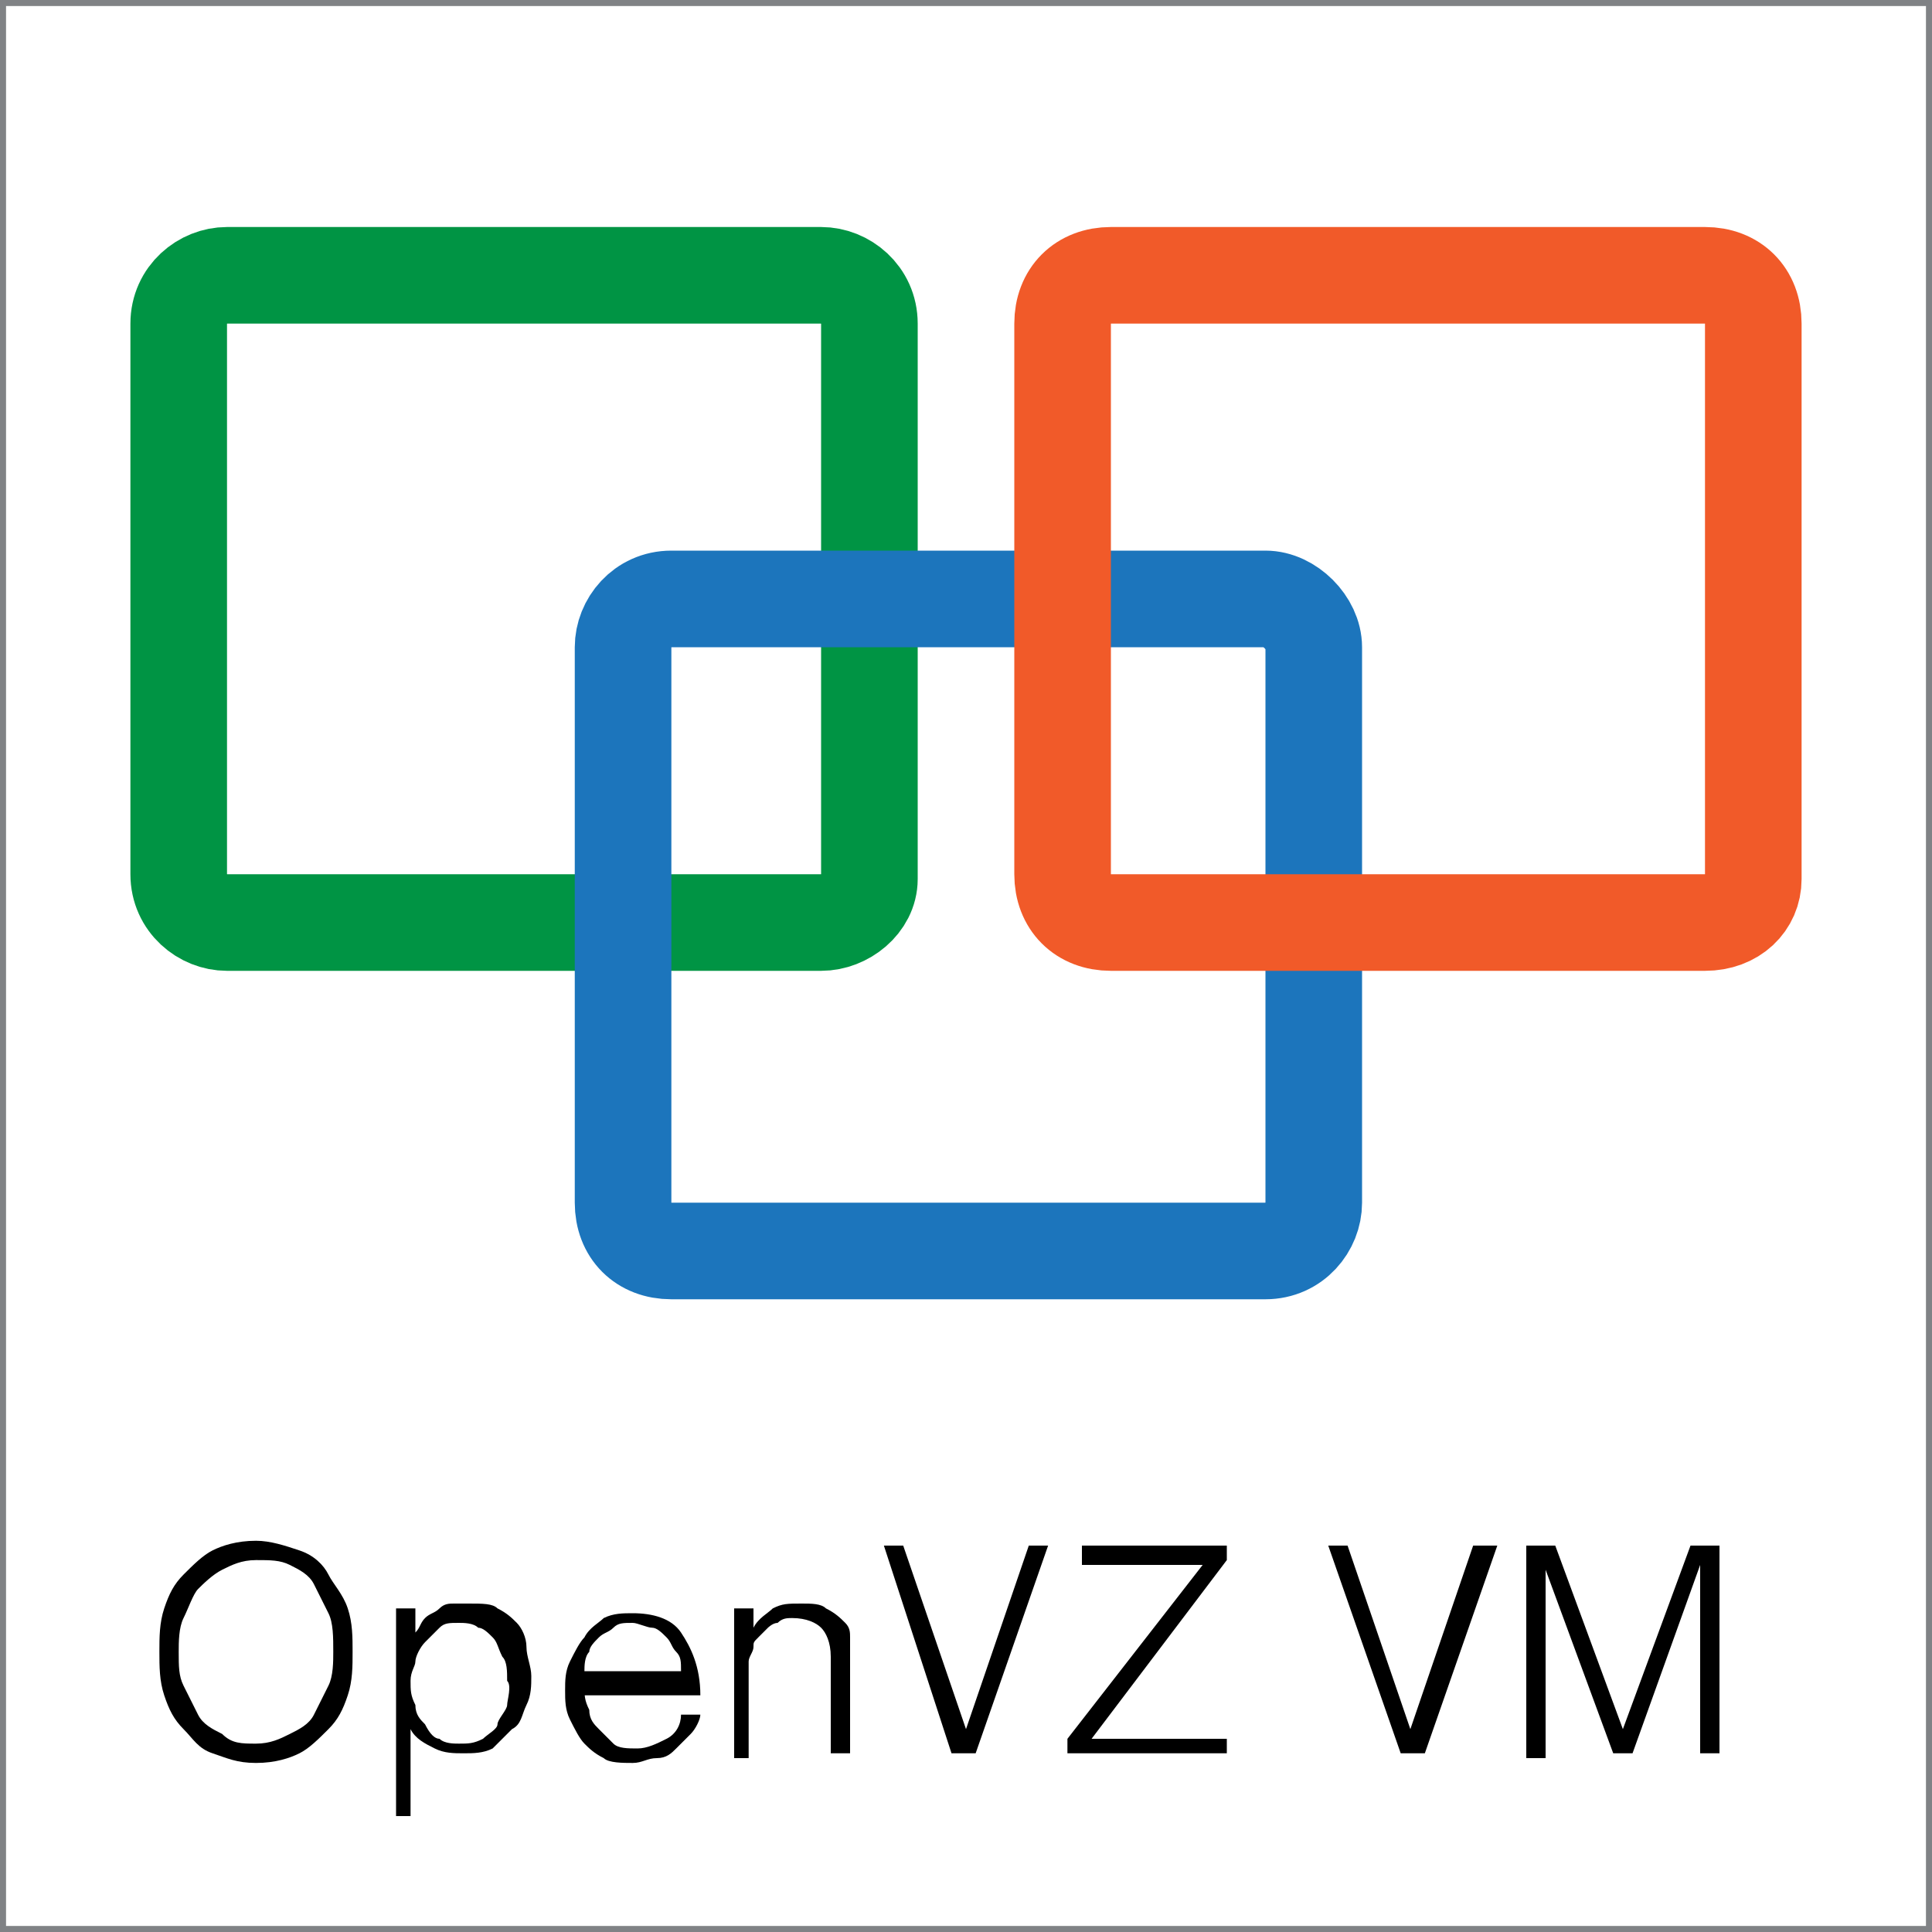 <?xml version="1.0" encoding="utf-8"?>
<!-- Generator: Adobe Illustrator 18.1.0, SVG Export Plug-In . SVG Version: 6.00 Build 0)  -->
<svg version="1.1" xmlns="http://www.w3.org/2000/svg" xmlns:xlink="http://www.w3.org/1999/xlink" x="0px" y="0px"
	 viewBox="0 0 40 40" enable-background="new 0 0 40 40" xml:space="preserve">
<g id="Layer_1">
	<g>
		<path fill="none" stroke="#009444" stroke-width="2" stroke-miterlimit="10" d="M17,19.1H4.7c-0.5,0-1-0.4-1-1V6.7
			c0-0.6,0.5-1,1-1H17c0.5,0,1,0.4,1,1v11.5C18,18.7,17.5,19.1,17,19.1z"/>
		<path fill="none" stroke="#1C75BC" stroke-width="2" stroke-miterlimit="10" d="M26.2,25.9H13.9c-0.6,0-1-0.4-1-1V13.4
			c0-0.5,0.4-1,1-1h12.3c0.5,0,1,0.5,1,1v11.5C27.2,25.4,26.8,25.9,26.2,25.9z"/>
		<path fill="none" stroke="#F15A29" stroke-width="2" stroke-miterlimit="10" d="M35.3,19.1H23c-0.6,0-1-0.4-1-1V6.7
			c0-0.6,0.4-1,1-1h12.3c0.6,0,1,0.4,1,1v11.5C36.3,18.7,35.9,19.1,35.3,19.1z"/>
		<g>
			<path d="M3.3,34.2c0-0.3,0-0.6,0.1-0.9c0.1-0.3,0.2-0.5,0.4-0.7s0.4-0.4,0.6-0.5s0.5-0.2,0.9-0.2c0.3,0,0.6,0.1,0.9,0.2
				c0.3,0.1,0.5,0.3,0.6,0.5s0.3,0.4,0.4,0.7c0.1,0.3,0.1,0.6,0.1,0.9c0,0.3,0,0.6-0.1,0.9c-0.1,0.3-0.2,0.5-0.4,0.7
				c-0.2,0.2-0.4,0.4-0.6,0.5s-0.5,0.2-0.9,0.2s-0.6-0.1-0.9-0.2S4,36,3.8,35.8c-0.2-0.2-0.3-0.4-0.4-0.7
				C3.3,34.8,3.3,34.5,3.3,34.2z M5.3,36.1c0.3,0,0.5-0.1,0.7-0.2c0.2-0.1,0.4-0.2,0.5-0.4c0.1-0.2,0.2-0.4,0.3-0.6
				c0.1-0.2,0.1-0.5,0.1-0.7c0-0.3,0-0.6-0.1-0.8c-0.1-0.2-0.2-0.4-0.3-0.6S6.2,32.5,6,32.4c-0.2-0.1-0.4-0.1-0.7-0.1
				c-0.3,0-0.5,0.1-0.7,0.2c-0.2,0.1-0.4,0.3-0.5,0.4s-0.2,0.4-0.3,0.6c-0.1,0.2-0.1,0.5-0.1,0.7c0,0.3,0,0.5,0.1,0.7
				c0.1,0.2,0.2,0.4,0.3,0.6c0.1,0.2,0.3,0.3,0.5,0.4C4.8,36.1,5,36.1,5.3,36.1z"/>
			<path d="M8.5,37.6H8.2v-4.3h0.4v0.5h0c0.1-0.1,0.1-0.2,0.2-0.3s0.2-0.1,0.3-0.2s0.2-0.1,0.3-0.1c0.1,0,0.2,0,0.3,0
				c0.3,0,0.5,0,0.6,0.1c0.2,0.1,0.3,0.2,0.4,0.3c0.1,0.1,0.2,0.3,0.2,0.5s0.1,0.4,0.1,0.6c0,0.2,0,0.4-0.1,0.6
				c-0.1,0.2-0.1,0.4-0.3,0.5c-0.1,0.1-0.3,0.3-0.4,0.4c-0.2,0.1-0.4,0.1-0.6,0.1c-0.2,0-0.4,0-0.6-0.1c-0.2-0.1-0.4-0.2-0.5-0.4
				V37.6z M8.5,34.8c0,0.2,0,0.3,0.1,0.5c0,0.2,0.1,0.3,0.2,0.4C8.9,35.9,9,36,9.1,36c0.1,0.1,0.3,0.1,0.4,0.1c0.2,0,0.3,0,0.5-0.1
				c0.1-0.1,0.3-0.2,0.3-0.3s0.2-0.3,0.2-0.4s0.1-0.4,0-0.5c0-0.2,0-0.4-0.1-0.5c-0.1-0.2-0.1-0.3-0.2-0.4c-0.1-0.1-0.2-0.2-0.3-0.2
				c-0.1-0.1-0.3-0.1-0.4-0.1c-0.2,0-0.3,0-0.4,0.1c-0.1,0.1-0.2,0.2-0.3,0.3s-0.2,0.3-0.2,0.4S8.5,34.6,8.5,34.8z"/>
			<path d="M12.1,34.9c0,0.2,0,0.3,0.1,0.5c0,0.2,0.1,0.3,0.2,0.4c0.1,0.1,0.2,0.2,0.3,0.3c0.1,0.1,0.3,0.1,0.5,0.1
				c0.2,0,0.4-0.1,0.6-0.2s0.3-0.3,0.3-0.5h0.4c0,0.1-0.1,0.3-0.2,0.4c-0.1,0.1-0.2,0.2-0.3,0.3c-0.1,0.1-0.2,0.2-0.4,0.2
				s-0.3,0.1-0.5,0.1c-0.2,0-0.5,0-0.6-0.1c-0.2-0.1-0.3-0.2-0.4-0.3c-0.1-0.1-0.2-0.3-0.3-0.5s-0.1-0.4-0.1-0.6
				c0-0.2,0-0.4,0.1-0.6c0.1-0.2,0.2-0.4,0.3-0.5c0.1-0.2,0.3-0.3,0.4-0.4c0.2-0.1,0.4-0.1,0.6-0.1c0.4,0,0.8,0.1,1,0.4
				c0.2,0.3,0.4,0.7,0.4,1.3H12.1z M14.1,34.6c0-0.2,0-0.3-0.1-0.4s-0.1-0.2-0.2-0.3c-0.1-0.1-0.2-0.2-0.3-0.2s-0.3-0.1-0.4-0.1
				c-0.2,0-0.3,0-0.4,0.1c-0.1,0.1-0.2,0.1-0.3,0.2s-0.2,0.2-0.2,0.3c-0.1,0.1-0.1,0.3-0.1,0.4H14.1z"/>
			<path d="M15.6,36.4h-0.4v-3.1h0.4v0.4c0.1-0.2,0.3-0.3,0.4-0.4c0.2-0.1,0.3-0.1,0.6-0.1c0.2,0,0.4,0,0.5,0.1
				c0.2,0.1,0.3,0.2,0.4,0.3c0.1,0.1,0.1,0.2,0.1,0.3s0,0.2,0,0.4v2h-0.4v-2c0-0.3-0.1-0.5-0.2-0.6s-0.3-0.2-0.6-0.2
				c-0.1,0-0.2,0-0.3,0.1c-0.1,0-0.2,0.1-0.2,0.1c-0.1,0.1-0.1,0.1-0.2,0.2c-0.1,0.1-0.1,0.1-0.1,0.2c0,0.1-0.1,0.2-0.1,0.3
				c0,0.1,0,0.2,0,0.3V36.4z"/>
			<path d="M18.3,32h0.4l1.3,3.8l1.3-3.8h0.4l-1.5,4.3h-0.5L18.3,32z"/>
			<path d="M22.1,36.4V36l2.8-3.6h-2.5V32h3v0.3L22.6,36h2.8v0.3H22.1z"/>
			<path d="M27.5,32h0.4l1.3,3.8l1.3-3.8H31l-1.5,4.3H29L27.5,32z"/>
			<path d="M31.6,36.4V32h0.6l1.4,3.8h0L35,32h0.6v4.3h-0.4v-3.9h0l-1.4,3.9h-0.4L32,32.5h0v3.9H31.6z"/>
		</g>
	</g>
</g>
<g id="Layer_3" display="none">
	<g display="inline">
		<path d="M11.5,34.5l-1.3,1.9H9.8l1.5-2.2L9.9,32h0.5l1.2,1.8l1.2-1.8h0.5l-1.4,2.1l1.5,2.2h-0.5L11.5,34.5z"/>
		<path d="M14.1,34.9c0,0.2,0,0.3,0.1,0.5c0,0.2,0.1,0.3,0.2,0.4c0.1,0.1,0.2,0.2,0.3,0.3c0.1,0.1,0.3,0.1,0.5,0.1
			c0.2,0,0.4-0.1,0.6-0.2s0.3-0.3,0.3-0.5h0.4c0,0.1-0.1,0.3-0.2,0.4c-0.1,0.1-0.2,0.2-0.3,0.3s-0.2,0.2-0.4,0.2
			c-0.1,0.1-0.3,0.1-0.5,0.1c-0.2,0-0.5,0-0.6-0.1c-0.2-0.1-0.3-0.2-0.4-0.3c-0.1-0.1-0.2-0.3-0.3-0.5c-0.1-0.2-0.1-0.4-0.1-0.6
			c0-0.2,0-0.4,0.1-0.6s0.2-0.4,0.3-0.5c0.1-0.1,0.3-0.3,0.4-0.4c0.2-0.1,0.4-0.1,0.6-0.1c0.4,0,0.8,0.1,1,0.4
			c0.2,0.3,0.4,0.7,0.4,1.3H14.1z M16.1,34.6c0-0.2,0-0.3-0.1-0.4c0-0.1-0.1-0.2-0.2-0.3c-0.1-0.1-0.2-0.2-0.3-0.2
			c-0.1-0.1-0.3-0.1-0.4-0.1c-0.2,0-0.3,0-0.4,0.1c-0.1,0.1-0.2,0.1-0.3,0.2c-0.1,0.1-0.2,0.2-0.2,0.3c-0.1,0.1-0.1,0.3-0.1,0.4
			H16.1z"/>
		<path d="M17.6,36.4h-0.4v-3.1h0.4v0.4c0.1-0.2,0.3-0.3,0.4-0.4c0.2-0.1,0.3-0.1,0.6-0.1c0.2,0,0.4,0,0.5,0.1s0.3,0.2,0.4,0.3
			c0.1,0.1,0.1,0.2,0.1,0.3c0,0.1,0,0.2,0,0.4v2h-0.4v-2c0-0.3-0.1-0.5-0.2-0.6c-0.1-0.1-0.3-0.2-0.6-0.2c-0.1,0-0.2,0-0.3,0.1
			c-0.1,0-0.2,0.1-0.2,0.1c-0.1,0.1-0.1,0.1-0.2,0.2c-0.1,0.1-0.1,0.1-0.1,0.2c0,0.1-0.1,0.2-0.1,0.3c0,0.1,0,0.2,0,0.3V36.4z"/>
		<path d="M22,32h0.4l1.3,3.8l1.3-3.8h0.4L24,36.4h-0.5L22,32z"/>
		<path d="M26.1,36.4V32h0.6l1.4,3.8h0l1.4-3.8h0.6v4.3h-0.4v-3.9h0l-1.4,3.9H28l-1.4-3.9h0v3.9H26.1z"/>
	</g>
	<g display="inline">
		<rect x="15.8" y="9.5" fill="#F58035" width="10.9" height="11.3"/>
		<path fill="none" stroke="#009444" stroke-width="2" stroke-miterlimit="10" d="M24.8,21.1H7.6c-0.6,0-1-0.5-1-1V4
			c0-0.5,0.4-1,1-1h17.2c0.5,0,1,0.5,1,1v16.1C25.8,20.7,25.4,21.1,24.8,21.1z"/>
		<path fill="none" stroke="#1C75BC" stroke-width="2" stroke-miterlimit="10" d="M34,26.9H16.8c-0.5,0-1-0.4-1-1V9.8
			c0-0.5,0.4-1,1-1H34c0.5,0,1,0.5,1,1v16.1C35,26.4,34.5,26.9,34,26.9z"/>
	</g>
</g>
<g id="Layer_4" display="none">
	<g display="inline">
		<path d="M10.3,36.2v-4.3h2.9v0.3h-2.5v1.6h2.2v0.3h-2.2v1.7h2.5v0.3H10.3z"/>
		<path d="M15.9,34.3v-0.3h1.8v2.2h-0.3v-0.7c-0.1,0.1-0.2,0.2-0.3,0.4C17,35.9,16.9,36,16.8,36c-0.1,0.1-0.3,0.1-0.4,0.2
			s-0.4,0.1-0.6,0.1c-0.3,0-0.5,0-0.8-0.1c-0.2-0.1-0.4-0.2-0.6-0.4c-0.2-0.2-0.3-0.4-0.4-0.7c-0.1-0.3-0.1-0.6-0.1-1
			c0-0.3,0-0.6,0.1-0.9c0.1-0.3,0.2-0.5,0.4-0.7s0.4-0.4,0.6-0.5c0.2-0.1,0.5-0.2,0.9-0.2c0.2,0,0.4,0,0.6,0.1
			c0.2,0.1,0.4,0.1,0.5,0.3c0.2,0.1,0.3,0.3,0.4,0.4c0.1,0.2,0.2,0.4,0.2,0.6h-0.4c0-0.2-0.1-0.3-0.2-0.4s-0.2-0.2-0.3-0.3
			s-0.3-0.2-0.4-0.2s-0.3-0.1-0.5-0.1c-0.3,0-0.5,0-0.7,0.1c-0.2,0.1-0.4,0.2-0.5,0.4c-0.1,0.2-0.2,0.4-0.3,0.7s-0.1,0.5-0.1,0.8
			c0,0.2,0,0.5,0.1,0.7c0.1,0.2,0.2,0.4,0.3,0.6c0.1,0.2,0.3,0.3,0.5,0.4c0.2,0.1,0.4,0.1,0.7,0.1c0.1,0,0.2,0,0.4,0
			c0.1,0,0.2-0.1,0.4-0.1c0.1-0.1,0.2-0.1,0.3-0.2c0.1-0.1,0.2-0.2,0.3-0.4c0.1-0.1,0.1-0.3,0.1-0.4c0-0.1,0-0.3,0-0.5H15.9z"/>
		<path d="M20.1,31.8h0.4l1.3,3.8l1.3-3.8h0.4l-1.5,4.3h-0.5L20.1,31.8z"/>
		<path d="M24.2,36.2v-4.3h0.6l1.4,3.8h0l1.4-3.8h0.6v4.3h-0.4v-3.9h0l-1.4,3.9H26l-1.4-3.9h0v3.9H24.2z"/>
	</g>
	<path display="inline" fill="none" stroke="#009BA7" stroke-width="2" stroke-miterlimit="10" d="M17.2,19H5c-0.5,0-1-0.5-1-1V6.5
		c0-0.5,0.5-1,1-1h12.3c0.6,0,1,0.5,1,1V18C18.2,18.6,17.8,19,17.2,19z"/>
	<path display="inline" fill="none" stroke="#3F403F" stroke-width="2" stroke-miterlimit="10" d="M26.5,25.8H14.2c-0.6,0-1-0.5-1-1
		V13.3c0-0.6,0.4-1,1-1h12.3c0.6,0,1,0.4,1,1v11.5C27.5,25.3,27,25.8,26.5,25.8z"/>
	<path display="inline" fill="none" stroke="#009BA7" stroke-width="2" stroke-miterlimit="10" d="M35.6,19H23.3c-0.5,0-1-0.5-1-1
		V6.5c0-0.5,0.5-1,1-1h12.3c0.6,0,1,0.5,1,1V18C36.6,18.6,36.2,19,35.6,19z"/>
</g>
<g id="raw_pc" display="none">
	<g display="inline">
		<path fill="#069CAF" d="M37.5,22.8h-35c-0.5,0-1-0.4-1-1v-7.6c0-0.6,0.5-1,1-1h35c0.5,0,1,0.4,1,1v7.6
			C38.5,22.4,38,22.8,37.5,22.8z"/>
		<rect x="26.7" y="15.9" fill="#FFFFFF" width="7.8" height="4.2"/>
		<g>
			<g>
				<path fill="#FFFFFF" d="M4.3,16.3v-1h0.8v1H4.3z"/>
				<path fill="#FFFFFF" d="M6.2,16.3v-1H7v1H6.2z"/>
				<path fill="#FFFFFF" d="M8.1,16.3v-1h0.8v1H8.1z"/>
				<path fill="#FFFFFF" d="M10,16.3v-1h0.8v1H10z"/>
				<path fill="#FFFFFF" d="M12,16.3v-1h0.8v1H12z"/>
			</g>
			<g>
				<path fill="#FFFFFF" d="M5.8,18.5v-1h0.8v1H5.8z"/>
				<path fill="#FFFFFF" d="M7.7,18.5v-1h0.8v1H7.7z"/>
				<path fill="#FFFFFF" d="M9.7,18.5v-1h0.8v1H9.7z"/>
				<path fill="#FFFFFF" d="M11.6,18.5v-1h0.8v1H11.6z"/>
				<path fill="#FFFFFF" d="M13.5,18.5v-1h0.8v1H13.5z"/>
			</g>
			<g>
				<path fill="#FFFFFF" d="M3.5,20.7v-1h0.8v1H3.5z"/>
				<path fill="#FFFFFF" d="M5.4,20.7v-1h0.8v1H5.4z"/>
				<path fill="#FFFFFF" d="M7.3,20.7v-1h0.8v1H7.3z"/>
				<path fill="#FFFFFF" d="M9.3,20.7v-1H10v1H9.3z"/>
				<path fill="#FFFFFF" d="M11.2,20.7v-1H12v1H11.2z"/>
			</g>
		</g>
	</g>
	<g display="inline">
		<path d="M5.5,34.4v2l-0.4,0V32h1.7c0.5,0,0.8,0.1,1.1,0.3s0.4,0.5,0.4,0.9c0,0.3-0.1,0.5-0.2,0.6C8,34,7.8,34.1,7.6,34.2
			c0.1,0,0.2,0.1,0.3,0.2C7.9,34.5,8,34.6,8,34.7c0,0.1,0.1,0.2,0.1,0.3c0,0.1,0,0.2,0,0.3c0,0.2,0,0.3,0,0.4c0,0.1,0,0.2,0,0.3
			c0,0.1,0,0.1,0.1,0.2s0,0.1,0.1,0.1v0l-0.4,0c0-0.1-0.1-0.2-0.1-0.3s0-0.3,0-0.4c0-0.1,0-0.3,0-0.4c0-0.1,0-0.2,0-0.3
			c0-0.1-0.1-0.2-0.1-0.3c-0.1-0.1-0.1-0.1-0.2-0.2c-0.1,0-0.2-0.1-0.3-0.1c-0.1,0-0.2,0-0.3,0H5.5z M6.8,34.1c0.2,0,0.3,0,0.4,0
			c0.1,0,0.2-0.1,0.3-0.2c0.1-0.1,0.2-0.2,0.2-0.3c0.1-0.1,0.1-0.2,0.1-0.4c0-0.2,0-0.3-0.1-0.4c-0.1-0.1-0.1-0.2-0.2-0.2
			c-0.1-0.1-0.2-0.1-0.3-0.1c-0.1,0-0.3,0-0.4,0H5.5v1.7H6.8z"/>
		<path d="M10.6,34.6c0.1,0,0.1,0,0.2,0c0.1,0,0.2,0,0.2-0.1c0.1,0,0.1-0.1,0.1-0.1c0-0.1,0-0.1,0-0.2c0-0.2-0.1-0.3-0.2-0.5
			c-0.1-0.1-0.3-0.2-0.6-0.2c-0.1,0-0.2,0-0.3,0c-0.1,0-0.2,0.1-0.3,0.1c-0.1,0.1-0.1,0.1-0.2,0.2c0,0.1-0.1,0.2-0.1,0.3H9.1
			c0-0.2,0.1-0.3,0.1-0.5c0.1-0.1,0.2-0.2,0.3-0.3c0.1-0.1,0.2-0.1,0.4-0.2c0.1,0,0.3-0.1,0.5-0.1c0.2,0,0.3,0,0.4,0.1
			c0.1,0,0.3,0.1,0.4,0.2s0.2,0.2,0.2,0.3c0.1,0.1,0.1,0.3,0.1,0.5v1.7c0,0.1,0,0.2,0.1,0.3c0.1,0,0.2,0,0.3,0v0.3c0,0-0.1,0-0.1,0
			c-0.1,0-0.1,0-0.2,0c-0.1,0-0.1,0-0.2,0c-0.1,0-0.1,0-0.1-0.1c0,0-0.1-0.1-0.1-0.1s0-0.1,0-0.1c0,0,0-0.1,0-0.2
			c-0.2,0.2-0.3,0.3-0.5,0.4c-0.2,0.1-0.4,0.1-0.6,0.1c-0.1,0-0.3,0-0.4-0.1s-0.2-0.1-0.3-0.2c-0.1-0.1-0.2-0.2-0.2-0.3
			C9,35.8,9,35.7,9,35.6c0-0.5,0.4-0.8,1.1-0.9L10.6,34.6z M11.2,34.7c-0.2,0.1-0.3,0.1-0.5,0.1c-0.2,0-0.3,0-0.5,0
			c-0.3,0-0.5,0.1-0.6,0.2c-0.2,0.1-0.2,0.3-0.2,0.5c0,0.1,0,0.2,0.1,0.2s0.1,0.1,0.2,0.2s0.1,0.1,0.2,0.1c0.1,0,0.2,0,0.2,0
			c0.1,0,0.3,0,0.4-0.1s0.3-0.1,0.4-0.2c0.1-0.1,0.2-0.2,0.3-0.3c0.1-0.1,0.1-0.2,0.1-0.4V34.7z"/>
		<path d="M15.2,35.9l0.8-2.6h0.4l-1,3.1h-0.4l-0.7-2.6h0l-0.7,2.6h-0.4l-0.9-3.1h0.4l0.8,2.7l0.7-2.7h0.4L15.2,35.9z"/>
		<path d="M17,36.4V32h1.6c0.3,0,0.5,0,0.7,0.1c0.2,0.1,0.3,0.2,0.4,0.3c0.1,0.1,0.2,0.2,0.2,0.4c0,0.1,0.1,0.3,0.1,0.5
			c0,0.2,0,0.4-0.1,0.6c-0.1,0.2-0.2,0.3-0.4,0.4c-0.2,0.1-0.3,0.2-0.5,0.2c-0.2,0-0.4,0.1-0.6,0.1h-0.9v1.9H17z M18.3,34.1
			c0.2,0,0.4,0,0.5,0c0.2,0,0.3-0.1,0.4-0.1s0.2-0.2,0.2-0.3c0.1-0.1,0.1-0.3,0.1-0.4c0-0.3-0.1-0.5-0.3-0.6
			c-0.2-0.1-0.5-0.2-0.8-0.2h-1.1v1.7H18.3z"/>
		<path d="M22.5,34.5v-0.3h1.8v2.2H24v-0.7c-0.1,0.1-0.2,0.2-0.3,0.4c-0.1,0.1-0.2,0.2-0.3,0.3c-0.1,0.1-0.3,0.1-0.4,0.2
			c-0.2,0-0.4,0.1-0.6,0.1c-0.3,0-0.5,0-0.8-0.1c-0.2-0.1-0.4-0.2-0.6-0.4c-0.2-0.2-0.3-0.4-0.4-0.7c-0.1-0.3-0.1-0.6-0.1-1
			c0-0.3,0-0.6,0.1-0.9c0.1-0.3,0.2-0.5,0.4-0.7c0.2-0.2,0.4-0.4,0.6-0.5s0.5-0.2,0.9-0.2c0.2,0,0.4,0,0.6,0.1
			c0.2,0.1,0.4,0.1,0.5,0.3c0.2,0.1,0.3,0.3,0.4,0.4s0.2,0.4,0.2,0.6h-0.4c0-0.2-0.1-0.3-0.2-0.4s-0.2-0.2-0.3-0.3s-0.3-0.2-0.4-0.2
			c-0.1,0-0.3-0.1-0.5-0.1c-0.3,0-0.5,0-0.7,0.2c-0.2,0.1-0.4,0.2-0.5,0.4c-0.1,0.2-0.2,0.4-0.3,0.7c-0.1,0.3-0.1,0.5-0.1,0.8
			c0,0.2,0,0.5,0.1,0.7c0.1,0.2,0.2,0.4,0.3,0.6s0.3,0.3,0.5,0.4c0.2,0.1,0.4,0.1,0.7,0.1c0.1,0,0.2,0,0.4,0c0.1,0,0.2-0.1,0.4-0.1
			c0.1-0.1,0.2-0.1,0.3-0.2c0.1-0.1,0.2-0.2,0.3-0.4c0.1-0.1,0.1-0.3,0.1-0.4c0-0.1,0-0.3,0-0.5H22.5z"/>
		<path d="M27.2,36.4V32H30v0.3h-2.5V34h2.2v0.3h-2.2V36h2.5v0.3H27.2z"/>
		<path d="M32.7,34.5v-0.3h1.8v2.2h-0.3v-0.7c-0.1,0.1-0.2,0.2-0.3,0.4c-0.1,0.1-0.2,0.2-0.3,0.3c-0.1,0.1-0.3,0.1-0.4,0.2
			c-0.2,0-0.4,0.1-0.6,0.1c-0.3,0-0.5,0-0.8-0.1c-0.2-0.1-0.4-0.2-0.6-0.4c-0.2-0.2-0.3-0.4-0.4-0.7s-0.1-0.6-0.1-1
			c0-0.3,0-0.6,0.1-0.9c0.1-0.3,0.2-0.5,0.4-0.7c0.2-0.2,0.4-0.4,0.6-0.5s0.5-0.2,0.9-0.2c0.2,0,0.4,0,0.6,0.1s0.4,0.1,0.5,0.3
			s0.3,0.3,0.4,0.4c0.1,0.2,0.2,0.4,0.2,0.6h-0.4c0-0.2-0.1-0.3-0.2-0.4s-0.2-0.2-0.3-0.3s-0.3-0.2-0.4-0.2c-0.1,0-0.3-0.1-0.5-0.1
			c-0.3,0-0.5,0-0.7,0.2c-0.2,0.1-0.4,0.2-0.5,0.4s-0.2,0.4-0.3,0.7c-0.1,0.3-0.1,0.5-0.1,0.8c0,0.2,0,0.5,0.1,0.7s0.2,0.4,0.3,0.6
			c0.1,0.2,0.3,0.3,0.5,0.4c0.2,0.1,0.4,0.1,0.7,0.1c0.1,0,0.2,0,0.4,0c0.1,0,0.2-0.1,0.4-0.1c0.1-0.1,0.2-0.1,0.3-0.2
			c0.1-0.1,0.2-0.2,0.3-0.4c0.1-0.1,0.1-0.3,0.1-0.4c0-0.1,0-0.3,0-0.5H32.7z"/>
	</g>
</g>
<g id="Layer_6" display="none">
	<g display="inline">
		<path fill="#FF6C2C" d="M37.5,22.8h-35c-0.5,0-1-0.4-1-1v-7.6c0-0.6,0.5-1,1-1h35c0.5,0,1,0.4,1,1v7.6
			C38.5,22.4,38,22.8,37.5,22.8z"/>
		<rect x="26.7" y="15.9" fill="#FFFFFF" width="7.8" height="4.2"/>
		<g>
			<g>
				<path fill="#FFFFFF" d="M4.3,16.3v-1h0.8v1H4.3z"/>
				<path fill="#FFFFFF" d="M6.2,16.3v-1H7v1H6.2z"/>
				<path fill="#FFFFFF" d="M8.1,16.3v-1h0.8v1H8.1z"/>
				<path fill="#FFFFFF" d="M10,16.3v-1h0.8v1H10z"/>
				<path fill="#FFFFFF" d="M12,16.3v-1h0.8v1H12z"/>
			</g>
			<g>
				<path fill="#FFFFFF" d="M5.8,18.5v-1h0.8v1H5.8z"/>
				<path fill="#FFFFFF" d="M7.7,18.5v-1h0.8v1H7.7z"/>
				<path fill="#FFFFFF" d="M9.7,18.5v-1h0.8v1H9.7z"/>
				<path fill="#FFFFFF" d="M11.6,18.5v-1h0.8v1H11.6z"/>
				<path fill="#FFFFFF" d="M13.5,18.5v-1h0.8v1H13.5z"/>
			</g>
			<g>
				<path fill="#FFFFFF" d="M3.5,20.7v-1h0.8v1H3.5z"/>
				<path fill="#FFFFFF" d="M5.4,20.7v-1h0.8v1H5.4z"/>
				<path fill="#FFFFFF" d="M7.3,20.7v-1h0.8v1H7.3z"/>
				<path fill="#FFFFFF" d="M9.3,20.7v-1H10v1H9.3z"/>
				<path fill="#FFFFFF" d="M11.2,20.7v-1H12v1H11.2z"/>
			</g>
		</g>
	</g>
	<g display="inline">
		<path d="M5.5,34.4v2l-0.4,0V32h1.7c0.5,0,0.8,0.1,1.1,0.3c0.3,0.2,0.4,0.5,0.4,0.9c0,0.3-0.1,0.5-0.2,0.6C8,34,7.8,34.1,7.6,34.2
			c0.1,0,0.2,0.1,0.3,0.2C8,34.5,8,34.6,8.1,34.7c0,0.1,0.1,0.2,0.1,0.3c0,0.1,0,0.2,0,0.3c0,0.2,0,0.3,0,0.4c0,0.1,0,0.2,0,0.3
			c0,0.1,0,0.1,0.1,0.2s0,0.1,0.1,0.1v0l-0.4,0c0-0.1-0.1-0.2-0.1-0.3s0-0.3,0-0.4c0-0.1,0-0.3,0-0.4s0-0.2,0-0.3
			c0-0.1-0.1-0.2-0.1-0.3c-0.1-0.1-0.1-0.1-0.2-0.2c-0.1,0-0.2-0.1-0.3-0.1c-0.1,0-0.2,0-0.3,0H5.5z M6.8,34.1c0.2,0,0.3,0,0.4,0
			s0.2-0.1,0.3-0.2c0.1-0.1,0.2-0.2,0.2-0.3s0.1-0.2,0.1-0.4c0-0.2,0-0.3-0.1-0.4c-0.1-0.1-0.1-0.2-0.2-0.2
			c-0.1-0.1-0.2-0.1-0.3-0.1c-0.1,0-0.3,0-0.4,0H5.5v1.7H6.8z"/>
		<path d="M10.6,34.6c0.1,0,0.1,0,0.2,0c0.1,0,0.2,0,0.2-0.1s0.1-0.1,0.1-0.1c0-0.1,0-0.1,0-0.2c0-0.2-0.1-0.3-0.2-0.5
			c-0.1-0.1-0.3-0.2-0.6-0.2c-0.1,0-0.2,0-0.3,0c-0.1,0-0.2,0.1-0.3,0.1c-0.1,0.1-0.1,0.1-0.2,0.2c0,0.1-0.1,0.2-0.1,0.3H9.1
			c0-0.2,0.1-0.3,0.1-0.5c0.1-0.1,0.2-0.2,0.3-0.3c0.1-0.1,0.2-0.1,0.4-0.2c0.1,0,0.3-0.1,0.5-0.1c0.2,0,0.3,0,0.4,0.1
			c0.1,0,0.3,0.1,0.4,0.2c0.1,0.1,0.2,0.2,0.2,0.3c0.1,0.1,0.1,0.3,0.1,0.5v1.7c0,0.1,0,0.2,0.1,0.3c0.1,0,0.2,0,0.3,0v0.3
			c0,0-0.1,0-0.1,0c-0.1,0-0.1,0-0.2,0c-0.1,0-0.1,0-0.2,0c-0.1,0-0.1,0-0.1-0.1c0,0-0.1-0.1-0.1-0.1s0-0.1,0-0.1c0,0,0-0.1,0-0.2
			c-0.2,0.2-0.3,0.3-0.5,0.4c-0.2,0.1-0.4,0.1-0.6,0.1c-0.1,0-0.3,0-0.4-0.1c-0.1,0-0.2-0.1-0.3-0.2c-0.1-0.1-0.2-0.2-0.2-0.3
			C9,35.8,9,35.7,9,35.6c0-0.5,0.4-0.8,1.1-0.9L10.6,34.6z M11.2,34.7c-0.2,0.1-0.3,0.1-0.5,0.1c-0.2,0-0.3,0-0.5,0
			c-0.3,0-0.5,0.1-0.6,0.2c-0.2,0.1-0.2,0.3-0.2,0.5c0,0.1,0,0.2,0.1,0.2c0,0.1,0.1,0.1,0.2,0.2s0.1,0.1,0.2,0.1c0.1,0,0.2,0,0.2,0
			c0.1,0,0.3,0,0.4-0.1s0.3-0.1,0.4-0.2c0.1-0.1,0.2-0.2,0.3-0.3s0.1-0.2,0.1-0.4V34.7z"/>
		<path d="M15.2,35.9l0.8-2.6h0.4l-1,3.1H15l-0.7-2.6h0l-0.7,2.6h-0.4l-0.9-3.1h0.4l0.8,2.7l0.7-2.7h0.4L15.2,35.9z"/>
		<path d="M17,36.4V32h1.6c0.3,0,0.5,0,0.7,0.1c0.2,0.1,0.3,0.2,0.4,0.3c0.1,0.1,0.2,0.2,0.2,0.4c0,0.1,0.1,0.3,0.1,0.5
			c0,0.2,0,0.4-0.1,0.6c-0.1,0.2-0.2,0.3-0.4,0.4c-0.2,0.1-0.3,0.2-0.5,0.2c-0.2,0-0.4,0.1-0.6,0.1h-0.9v1.9H17z M18.3,34.1
			c0.2,0,0.4,0,0.5,0c0.2,0,0.3-0.1,0.4-0.1c0.1-0.1,0.2-0.2,0.2-0.3s0.1-0.3,0.1-0.4c0-0.3-0.1-0.5-0.3-0.6
			c-0.2-0.1-0.5-0.2-0.8-0.2h-1.1v1.7H18.3z"/>
		<path d="M22.6,34.5v-0.3h1.8v2.2h-0.3v-0.7c-0.1,0.1-0.2,0.2-0.3,0.4c-0.1,0.1-0.2,0.2-0.3,0.3c-0.1,0.1-0.3,0.1-0.4,0.2
			s-0.4,0.1-0.6,0.1c-0.3,0-0.5,0-0.8-0.1s-0.4-0.2-0.6-0.4c-0.2-0.2-0.3-0.4-0.4-0.7c-0.1-0.3-0.1-0.6-0.1-1c0-0.3,0-0.6,0.1-0.9
			c0.1-0.3,0.2-0.5,0.4-0.7c0.2-0.2,0.4-0.4,0.6-0.5c0.2-0.1,0.5-0.2,0.9-0.2c0.2,0,0.4,0,0.6,0.1c0.2,0.1,0.4,0.1,0.5,0.3
			c0.2,0.1,0.3,0.3,0.4,0.4c0.1,0.2,0.2,0.4,0.2,0.6h-0.4c0-0.2-0.1-0.3-0.2-0.4s-0.2-0.2-0.3-0.3s-0.3-0.2-0.4-0.2
			c-0.1,0-0.3-0.1-0.5-0.1c-0.3,0-0.5,0-0.7,0.1c-0.2,0.1-0.4,0.2-0.5,0.4c-0.1,0.2-0.2,0.4-0.3,0.7C21,33.8,21,34,21,34.3
			c0,0.2,0,0.5,0.1,0.7c0.1,0.2,0.2,0.4,0.3,0.6c0.1,0.2,0.3,0.3,0.5,0.4c0.2,0.1,0.4,0.1,0.7,0.1c0.1,0,0.2,0,0.4,0
			c0.1,0,0.2-0.1,0.4-0.1c0.1-0.1,0.2-0.1,0.3-0.2c0.1-0.1,0.2-0.2,0.3-0.4c0.1-0.1,0.1-0.3,0.1-0.4c0-0.1,0-0.3,0-0.5H22.6z"/>
		<path d="M27.3,36.4V32h0.4v4.3H27.3z"/>
		<path d="M30.7,34.5v-0.3h1.8v2.2h-0.3v-0.7c-0.1,0.1-0.2,0.2-0.3,0.4c-0.1,0.1-0.2,0.2-0.3,0.3s-0.3,0.1-0.4,0.2s-0.4,0.1-0.6,0.1
			c-0.3,0-0.5,0-0.8-0.1c-0.2-0.1-0.4-0.2-0.6-0.4c-0.2-0.2-0.3-0.4-0.4-0.7c-0.1-0.3-0.1-0.6-0.1-1c0-0.3,0-0.6,0.1-0.9
			c0.1-0.3,0.2-0.5,0.4-0.7s0.4-0.4,0.6-0.5c0.2-0.1,0.5-0.2,0.9-0.2c0.2,0,0.4,0,0.6,0.1c0.2,0.1,0.4,0.1,0.5,0.3
			c0.2,0.1,0.3,0.3,0.4,0.4s0.2,0.4,0.2,0.6h-0.4c0-0.2-0.1-0.3-0.2-0.4s-0.2-0.2-0.3-0.3s-0.3-0.2-0.4-0.2c-0.1,0-0.3-0.1-0.5-0.1
			c-0.3,0-0.5,0-0.7,0.1c-0.2,0.1-0.4,0.2-0.5,0.4c-0.1,0.2-0.2,0.4-0.3,0.7c-0.1,0.3-0.1,0.5-0.1,0.8c0,0.2,0,0.5,0.1,0.7
			c0.1,0.2,0.2,0.4,0.3,0.6s0.3,0.3,0.5,0.4c0.2,0.1,0.4,0.1,0.7,0.1c0.1,0,0.2,0,0.4,0c0.1,0,0.2-0.1,0.4-0.1
			c0.1-0.1,0.2-0.1,0.3-0.2c0.1-0.1,0.2-0.2,0.3-0.4c0.1-0.1,0.1-0.3,0.1-0.4c0-0.1,0-0.3,0-0.5H30.7z"/>
	</g>
</g>
<g id="Layer_2">
	<rect fill="none" stroke="#808285" stroke-width="0.25" stroke-miterlimit="10" width="40" height="40"/>
	<g>
	</g>
	<g>
	</g>
	<g>
	</g>
	<g>
	</g>
	<g>
	</g>
	<g>
	</g>
</g>
</svg>
